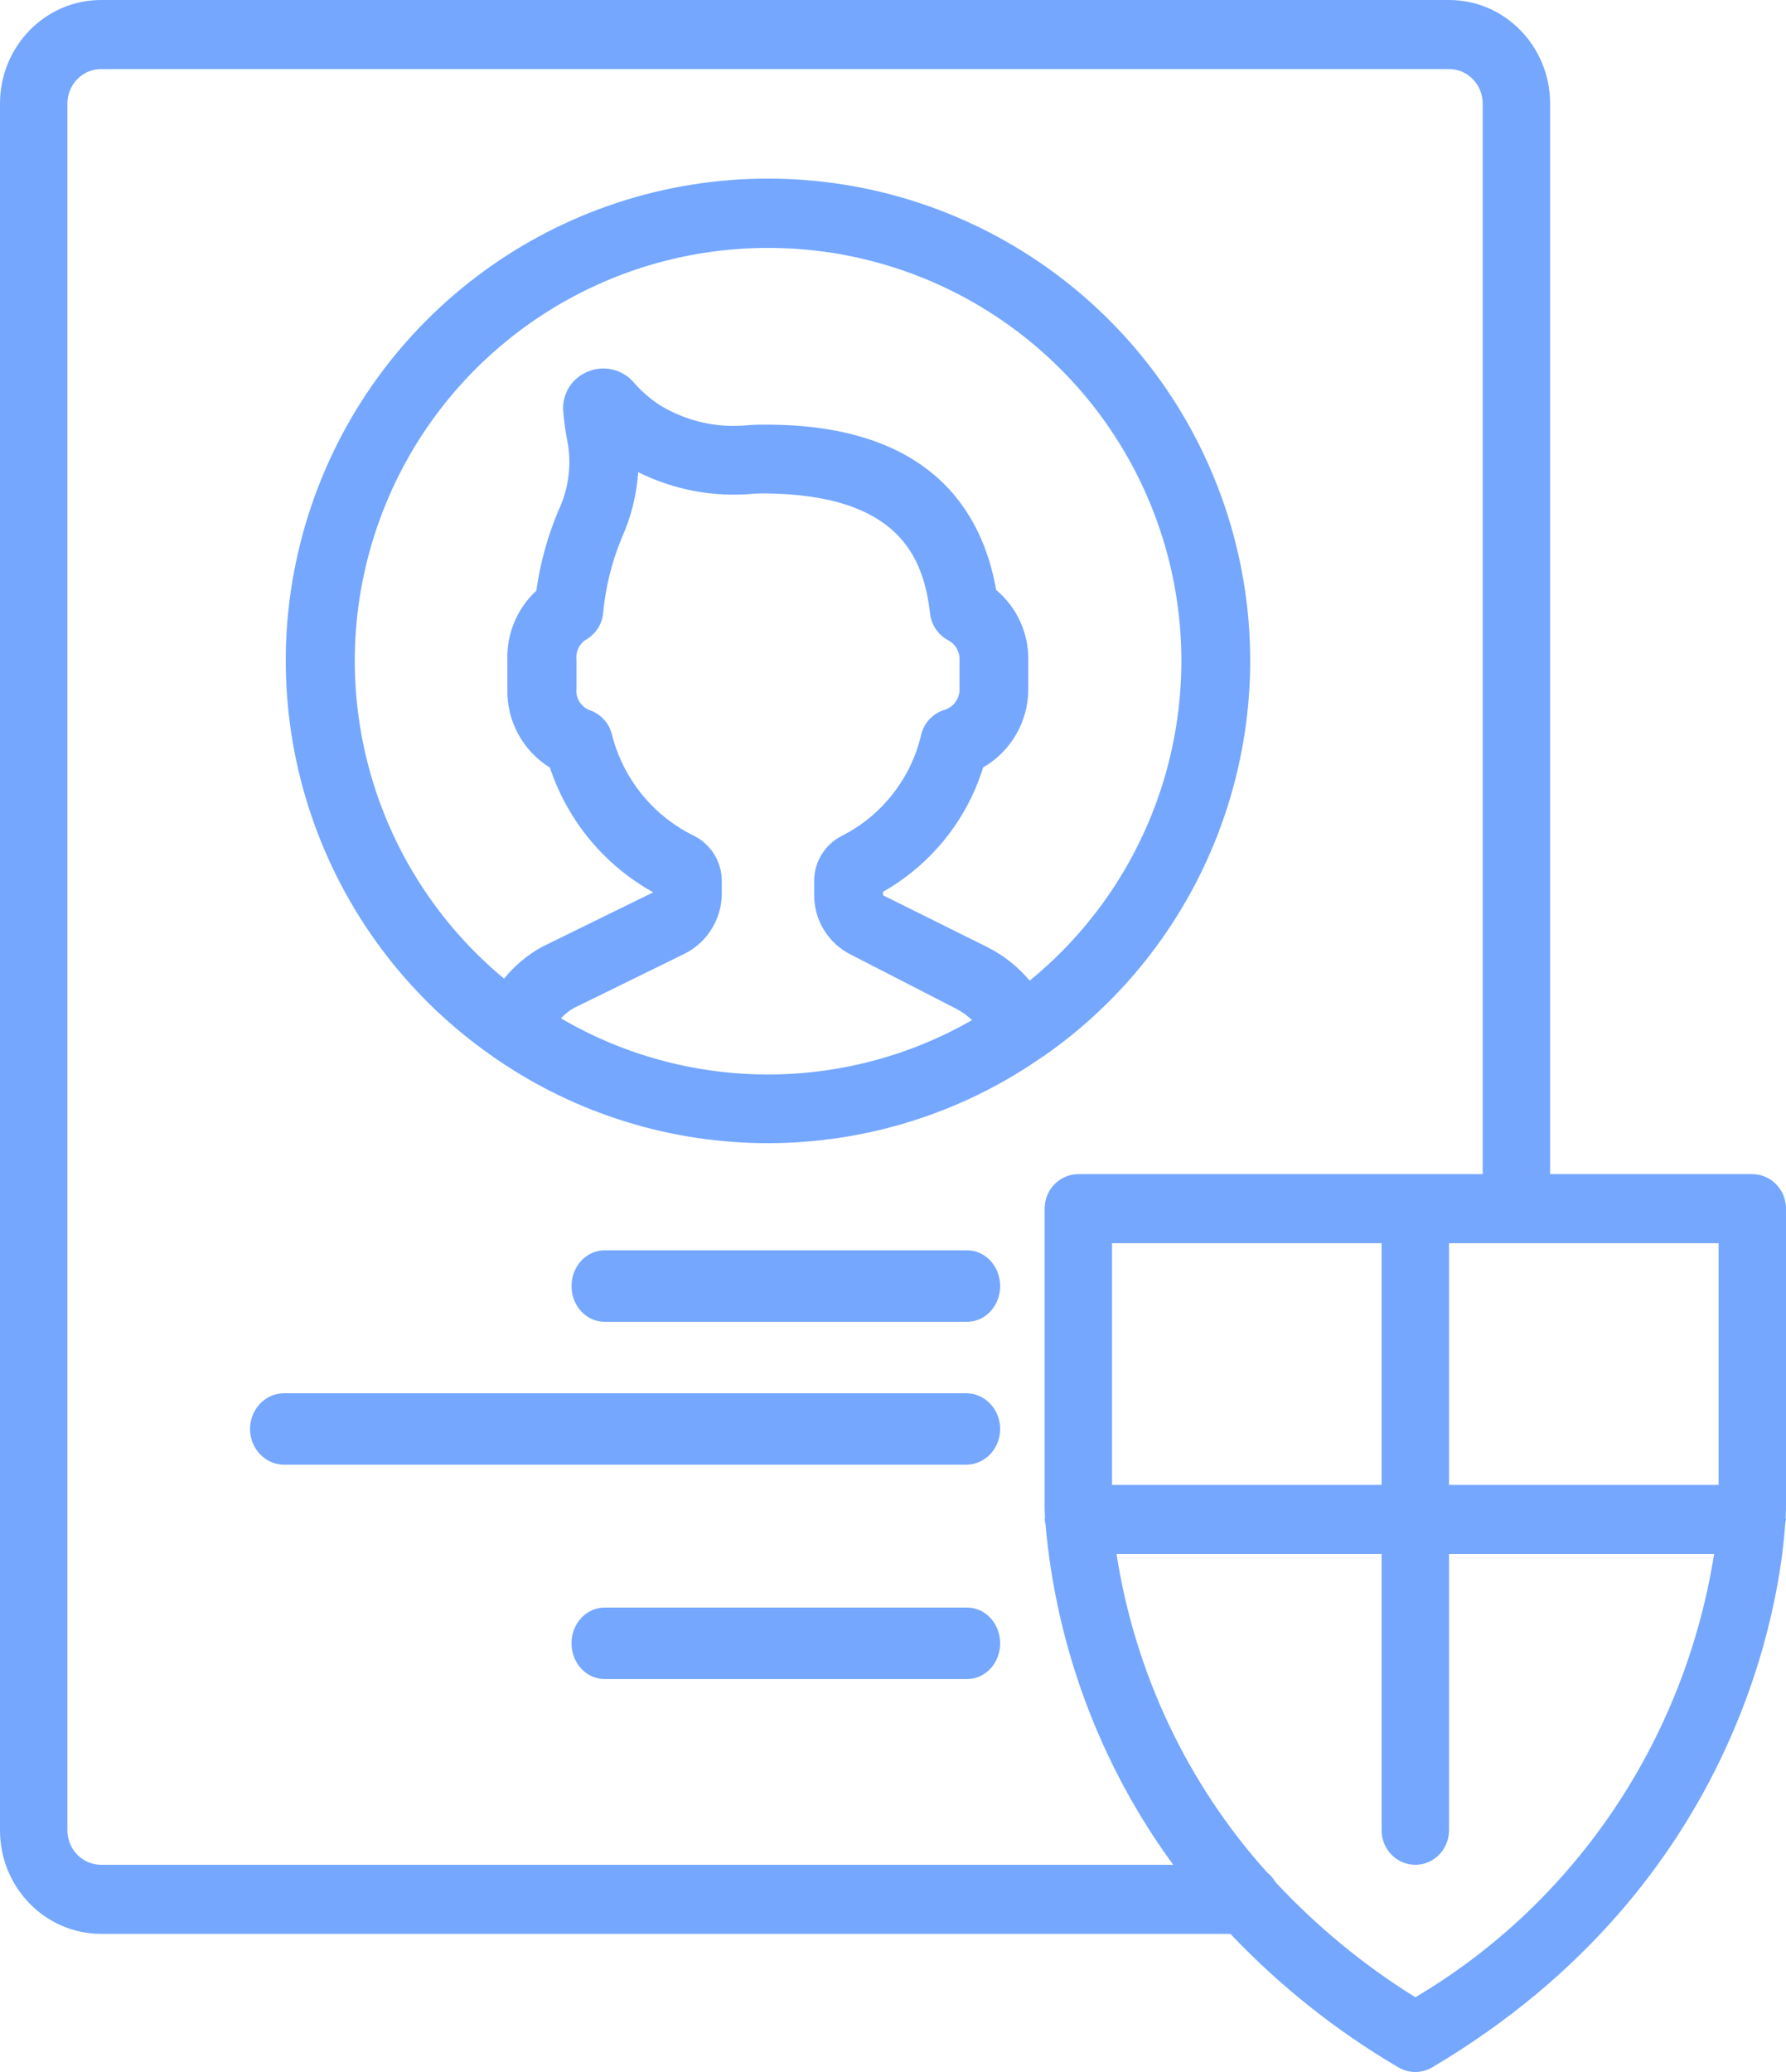<?xml version="1.0" encoding="UTF-8"?>
<svg width="50px" height="58px" viewBox="0 0 50 58" version="1.1" xmlns="http://www.w3.org/2000/svg" xmlns:xlink="http://www.w3.org/1999/xlink">
    <!-- Generator: Sketch 53.2 (72643) - https://sketchapp.com -->
    <title>5.1.5</title>
    <desc>Created with Sketch.</desc>
    <g id="Page-2" stroke="none" stroke-width="1" fill="none" fill-rule="evenodd">
        <g id="5.1.5" transform="translate(-15, -11)">
            <path d="M15.035,78 C6.766,78 4.97379915e-14,71.056 4.97379915e-14,62.569 L4.97379915e-14,15.431 C4.97379915e-14,6.944 6.766,0 15.035,0 L60.965,0 C69.234,0 76,6.944 76,15.431 L76,62.569 C76,71.056 69.234,78 60.965,78 L15.035,78 Z" id="Fill-1-Copy-104"></path>
            <g id="Group-32" transform="translate(15, 11)" fill="#75A7FF" fill-rule="nonzero">
                <path d="M34.383,14.465 C32.624,8.843 27.419,5.011 21.525,5 C15.632,4.989 10.412,8.801 8.632,14.417 C6.851,20.033 8.921,26.155 13.745,29.539 L13.745,29.534 C13.778,29.562 13.812,29.588 13.848,29.611 C18.471,32.812 24.601,32.795 29.206,29.568 L29.213,29.568 C34.05,26.202 36.143,20.088 34.383,14.465 Z M15.706,28.507 L15.706,28.502 C15.81,28.391 15.93,28.295 16.061,28.219 L19.162,26.699 C19.798,26.381 20.202,25.732 20.207,25.022 L20.207,24.655 C20.205,24.115 19.895,23.622 19.409,23.386 C18.265,22.82 17.43,21.778 17.126,20.539 C17.04,20.221 16.798,19.969 16.484,19.871 C16.252,19.769 16.112,19.529 16.138,19.277 L16.138,18.477 C16.112,18.262 16.203,18.05 16.377,17.922 C16.662,17.77 16.853,17.487 16.885,17.165 C16.951,16.441 17.127,15.732 17.405,15.06 C17.667,14.478 17.824,13.853 17.866,13.216 C18.868,13.717 19.991,13.926 21.106,13.82 C21.198,13.812 21.299,13.812 21.395,13.812 C25.165,13.837 25.857,15.603 26.039,17.181 C26.075,17.496 26.265,17.773 26.545,17.922 C26.75,18.029 26.873,18.246 26.862,18.477 L26.862,19.277 C26.873,19.547 26.7,19.791 26.442,19.87 C26.124,19.968 25.879,20.223 25.794,20.544 C25.515,21.772 24.706,22.814 23.585,23.389 C23.101,23.626 22.794,24.117 22.793,24.655 L22.793,25.06 C22.793,25.761 23.187,26.402 23.813,26.718 L26.776,28.241 C26.936,28.324 27.083,28.43 27.213,28.555 C23.645,30.602 19.255,30.583 15.706,28.507 Z M28.827,27.451 C28.501,27.063 28.101,26.745 27.649,26.516 L24.719,25.06 L24.719,24.964 C26.063,24.203 27.066,22.958 27.523,21.483 C28.31,21.028 28.792,20.186 28.788,19.277 L28.788,18.477 C28.798,17.721 28.468,17 27.888,16.514 C27.502,14.305 26.031,11.887 21.46,11.887 C21.291,11.887 21.123,11.887 20.96,11.9 C20.089,11.994 19.212,11.796 18.466,11.337 C18.203,11.164 17.964,10.957 17.756,10.721 C17.437,10.336 16.902,10.208 16.444,10.408 C15.996,10.592 15.722,11.048 15.769,11.531 C15.795,11.833 15.838,12.134 15.899,12.431 C16.001,13.065 15.908,13.715 15.632,14.295 C15.33,15.011 15.123,15.764 15.015,16.534 C14.475,17.034 14.179,17.744 14.204,18.48 L14.204,19.28 C14.18,20.175 14.633,21.016 15.395,21.487 C15.888,22.972 16.92,24.218 18.288,24.978 L15.173,26.506 C14.765,26.731 14.404,27.032 14.112,27.395 C10.362,24.284 8.965,19.156 10.62,14.574 C12.274,9.992 16.625,6.939 21.499,6.94 C26.39,6.936 30.754,10.008 32.399,14.612 C34.044,19.217 32.614,24.357 28.827,27.451 Z" id="Shape"></path>
                <path d="M27.077,35 L16.923,35 C16.413,35 16,35.448 16,36 C16,36.552 16.413,37 16.923,37 L27.077,37 C27.587,37 28,36.552 28,36 C28,35.448 27.587,35 27.077,35 Z" id="Path"></path>
                <path d="M27.077,45 L16.923,45 C16.413,45 16,45.448 16,46 C16,46.552 16.413,47 16.923,47 L27.077,47 C27.587,47 28,46.552 28,46 C28,45.448 27.587,45 27.077,45 Z" id="Path"></path>
                <path d="M27.045,39 L7.955,39 C7.427,39 7,39.448 7,40 C7,40.552 7.427,41 7.955,41 L27.045,41 C27.573,41 28,40.552 28,40 C28,39.448 27.573,39 27.045,39 Z" id="Path"></path>
                <path d="M50,33.833 C50,33.299 49.577,32.867 49.057,32.867 L43.396,32.867 L43.396,2.9 C43.396,1.298 42.129,0 40.566,0 L2.83,0 C1.267,0 0,1.298 0,2.9 L0,51.233 C0,52.835 1.267,54.133 2.83,54.133 L34.446,54.133 C35.836,55.599 37.419,56.857 39.151,57.871 C39.443,58.043 39.802,58.043 40.094,57.871 C48.745,52.747 49.841,44.724 49.979,42.637 C49.988,42.603 49.995,42.568 50,42.533 C50,42.514 49.991,42.499 49.99,42.479 C49.999,42.295 50,42.178 50,42.14 L50,33.833 L50,33.833 Z M2.83,52.2 C2.309,52.2 1.887,51.767 1.887,51.233 L1.887,2.9 C1.887,2.366 2.309,1.933 2.83,1.933 L40.566,1.933 C41.087,1.933 41.509,2.366 41.509,2.9 L41.509,32.867 L30.189,32.867 C29.668,32.867 29.245,33.299 29.245,33.833 L29.245,42.14 C29.245,42.178 29.245,42.294 29.256,42.479 C29.256,42.498 29.245,42.514 29.245,42.533 C29.25,42.568 29.257,42.603 29.266,42.637 C29.566,46.104 30.806,49.416 32.845,52.2 L2.83,52.2 L2.83,52.2 Z M38.679,34.8 L38.679,41.567 L31.132,41.567 L31.132,34.8 L38.679,34.8 Z M39.623,55.908 C38.184,55.014 36.867,53.93 35.705,52.683 C35.646,52.579 35.568,52.488 35.475,52.415 C33.242,49.934 31.775,46.832 31.258,43.5 L38.679,43.5 L38.679,51.233 C38.679,51.767 39.102,52.2 39.623,52.2 C40.144,52.2 40.566,51.767 40.566,51.233 L40.566,43.5 L47.988,43.5 C47.16,48.714 44.088,53.269 39.623,55.908 Z M48.113,41.567 L40.566,41.567 L40.566,34.8 L48.113,34.8 L48.113,41.567 Z" id="Shape"></path>
            </g>
        </g>
    </g>
</svg>